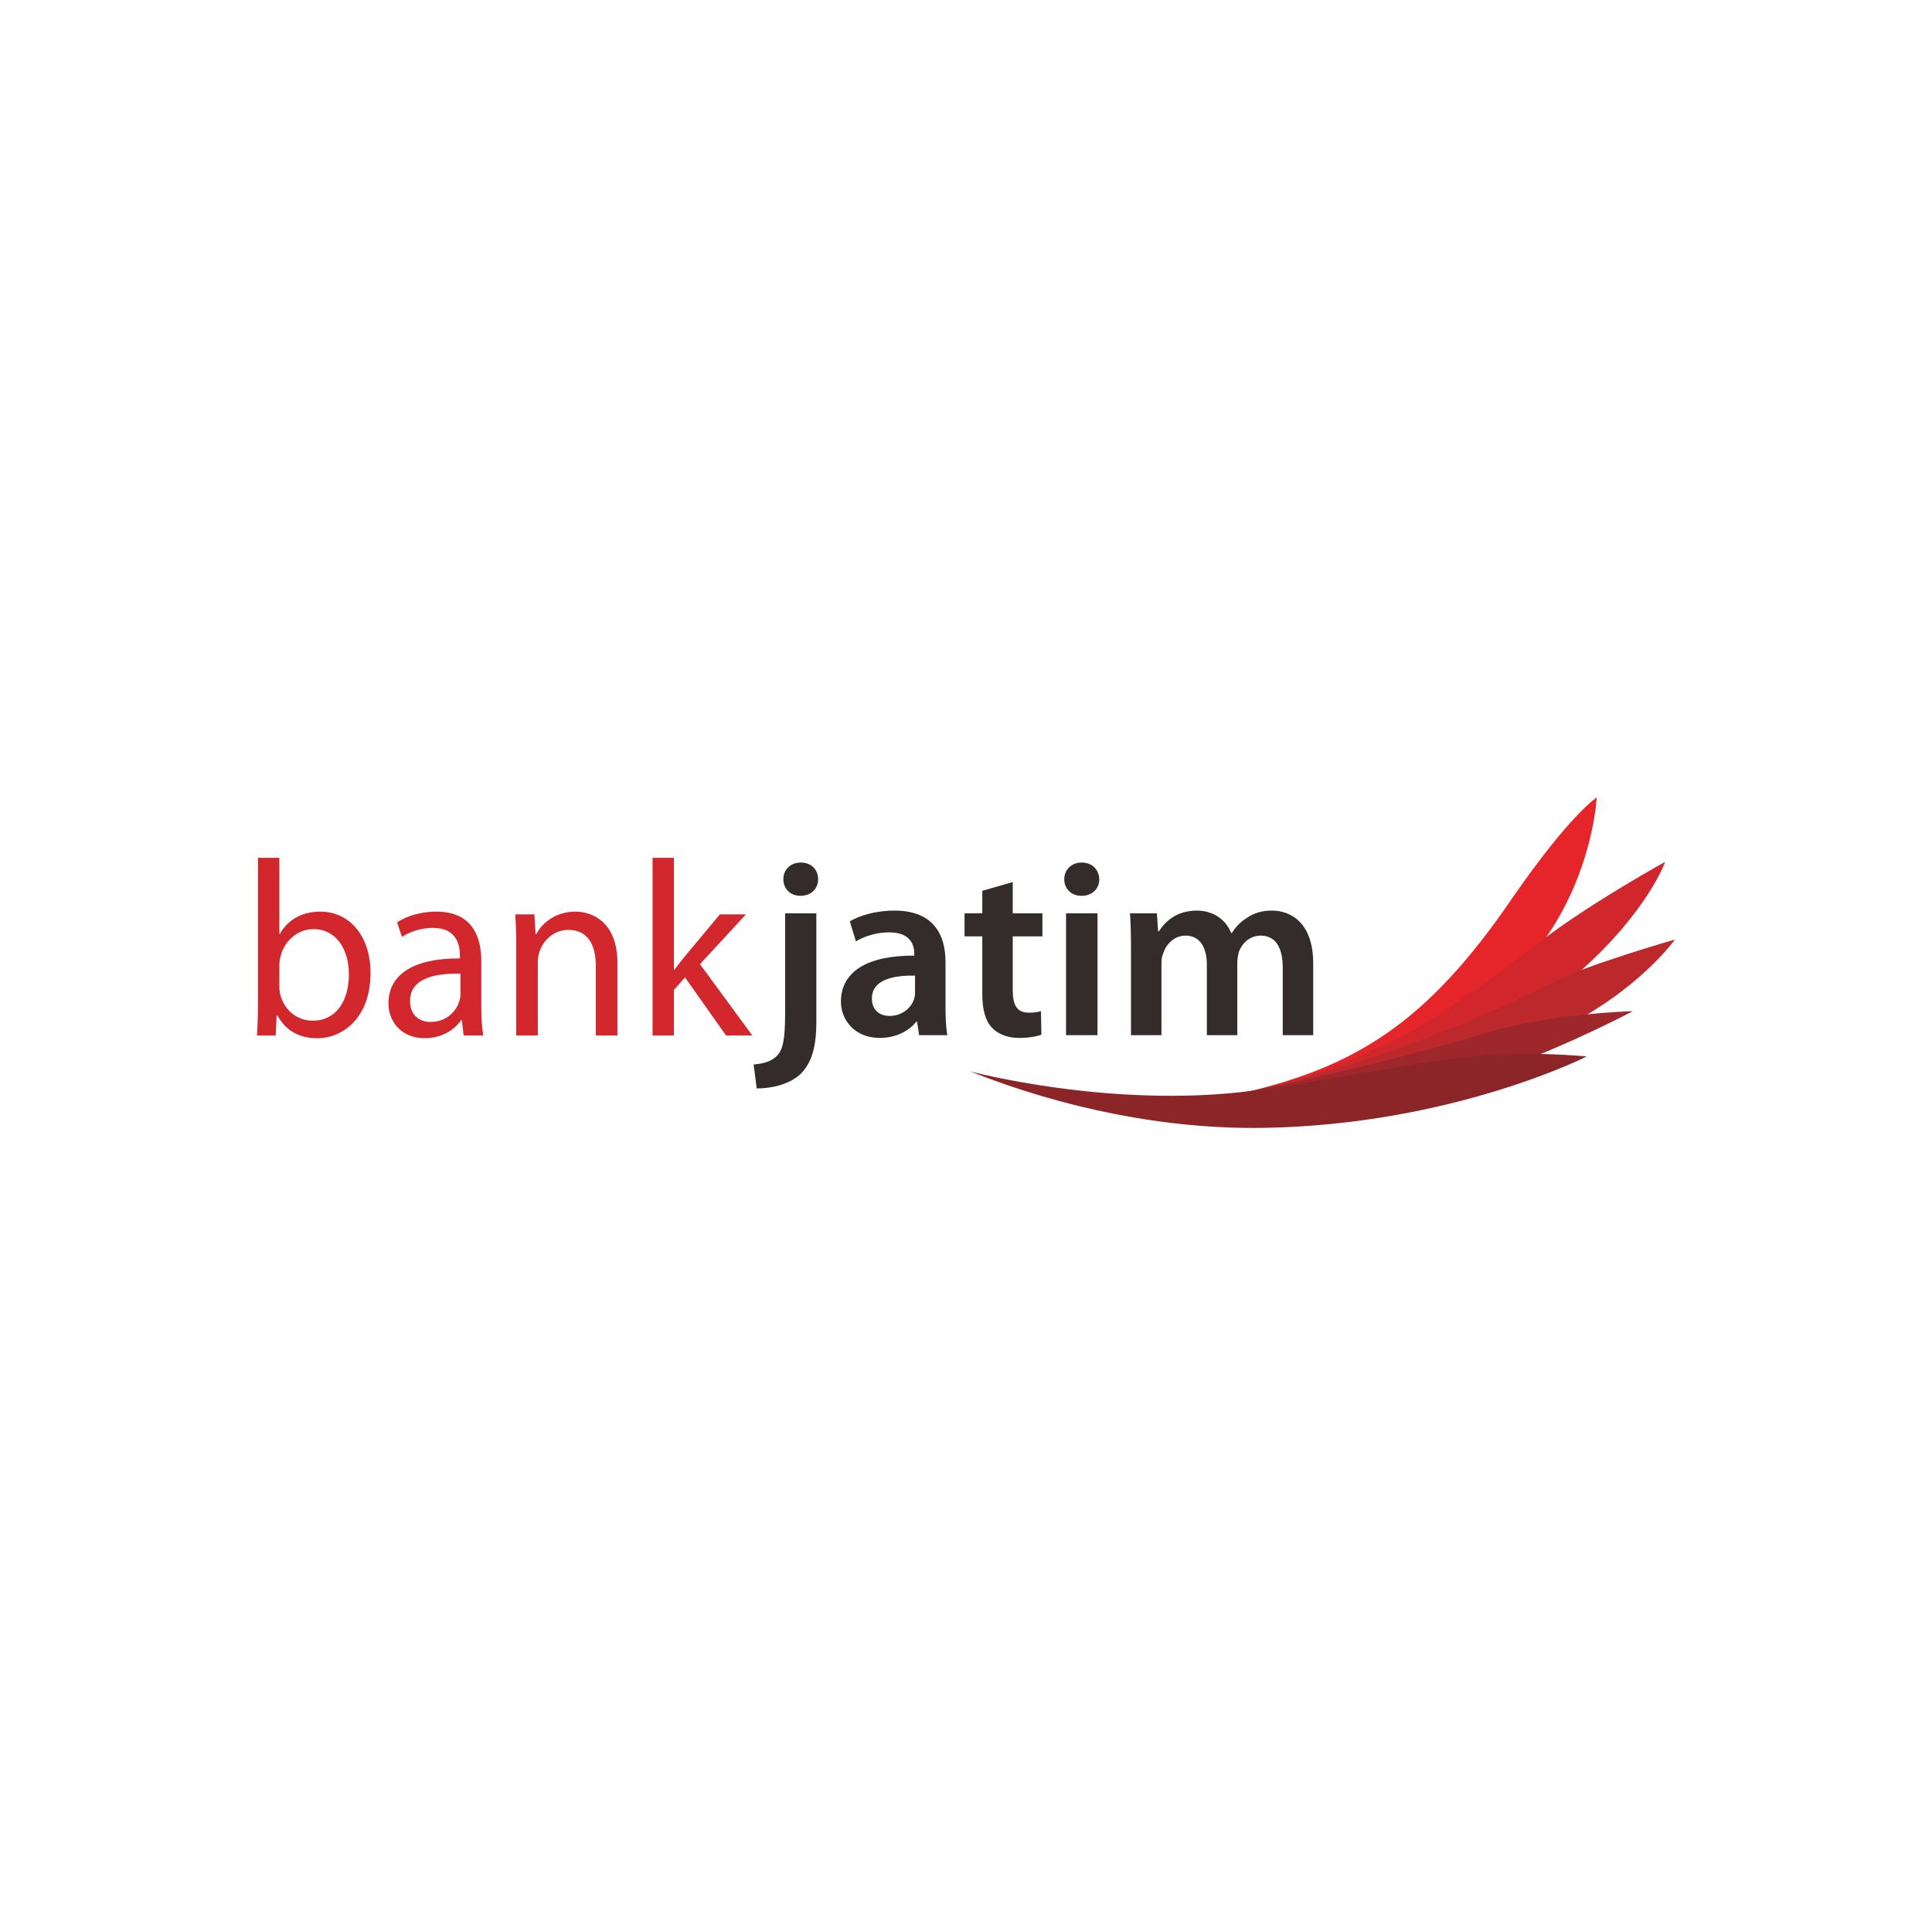 <svg width="109" height="108" viewBox="0 0 109 108" fill="none" xmlns="http://www.w3.org/2000/svg">
<path fill-rule="evenodd" clip-rule="evenodd" d="M15.761 55.687C15.761 55.843 15.789 55.997 15.816 56.139C16.053 57 16.759 57.593 17.646 57.593C18.922 57.593 19.684 56.534 19.684 54.967C19.684 53.598 18.991 52.426 17.688 52.426C16.857 52.426 16.08 53.005 15.831 53.951C15.803 54.092 15.761 54.261 15.761 54.459V55.687ZM14.555 48.403H15.761V52.695H15.789C16.219 51.932 16.995 51.438 18.076 51.438C19.74 51.438 20.918 52.849 20.904 54.925C20.904 57.367 19.393 58.581 17.896 58.581C16.926 58.581 16.15 58.2 15.65 57.297H15.609L15.553 58.426H14.5C14.528 57.96 14.555 57.268 14.555 56.661V48.403Z" fill="#D2272C"/>
<path fill-rule="evenodd" clip-rule="evenodd" d="M25.977 54.939C24.647 54.911 23.135 55.151 23.135 56.478C23.135 57.282 23.662 57.663 24.286 57.663C25.159 57.663 25.714 57.099 25.908 56.52C25.949 56.393 25.977 56.252 25.977 56.125V54.939ZM27.155 56.788C27.155 57.381 27.183 57.96 27.266 58.426H26.157L26.06 57.565H26.018C25.644 58.101 24.924 58.581 23.967 58.581C22.609 58.581 21.916 57.607 21.916 56.619C21.916 54.967 23.358 54.064 25.949 54.078V53.937C25.949 53.372 25.797 52.355 24.425 52.355C23.801 52.355 23.149 52.553 22.678 52.864L22.401 52.045C22.955 51.678 23.759 51.438 24.605 51.438C26.656 51.438 27.155 52.864 27.155 54.233V56.788Z" fill="#D2272C"/>
<path fill-rule="evenodd" clip-rule="evenodd" d="M29.124 53.443C29.124 52.737 29.11 52.158 29.069 51.593H30.15L30.219 52.723H30.247C30.579 52.074 31.355 51.438 32.464 51.438C33.393 51.438 34.835 52.003 34.835 54.346V58.426H33.615V54.487C33.615 53.386 33.213 52.469 32.062 52.469C31.258 52.469 30.634 53.047 30.426 53.739C30.371 53.895 30.343 54.106 30.343 54.318V58.426H29.124V53.443Z" fill="#D2272C"/>
<path fill-rule="evenodd" clip-rule="evenodd" d="M38.022 54.727H38.05C38.217 54.487 38.452 54.191 38.647 53.951L40.615 51.593H42.084L39.492 54.403L42.444 58.426H40.961L38.647 55.151L38.022 55.857V58.426H36.817V48.403H38.022V54.727Z" fill="#D2272C"/>
<path fill-rule="evenodd" clip-rule="evenodd" d="M46.157 49.615C46.157 50.123 45.784 50.547 45.154 50.547C44.568 50.547 44.195 50.123 44.195 49.615C44.195 49.079 44.582 48.669 45.183 48.669C45.784 48.669 46.157 49.079 46.157 49.615ZM42.52 60.062C43.093 60.019 43.551 59.878 43.837 59.568C44.166 59.228 44.295 58.678 44.295 57.182V51.535H46.056V57.676C46.056 59.102 45.784 59.991 45.154 60.612C44.539 61.177 43.565 61.416 42.692 61.416L42.52 60.062Z" fill="#332C2B"/>
<path fill-rule="evenodd" clip-rule="evenodd" d="M51.625 55.05C50.38 55.022 49.191 55.291 49.191 56.334C49.191 57.013 49.636 57.323 50.193 57.323C50.895 57.323 51.41 56.871 51.568 56.377C51.611 56.25 51.625 56.109 51.625 55.996V55.05ZM53.343 56.758C53.343 57.379 53.372 57.986 53.444 58.41H51.855L51.74 57.648H51.697C51.267 58.184 50.537 58.565 49.636 58.565C48.232 58.565 47.444 57.563 47.444 56.519C47.444 54.782 49.006 53.907 51.582 53.921V53.808C51.582 53.357 51.396 52.608 50.165 52.608C49.478 52.608 48.762 52.82 48.289 53.117L47.946 51.987C48.461 51.677 49.363 51.38 50.466 51.38C52.699 51.38 53.343 52.777 53.343 54.274V56.758Z" fill="#332C2B"/>
<path fill-rule="evenodd" clip-rule="evenodd" d="M57.137 49.77V51.535H58.812V52.834H57.137V55.869C57.137 56.702 57.367 57.139 58.039 57.139C58.369 57.139 58.526 57.111 58.727 57.054L58.755 58.382C58.498 58.48 58.039 58.565 57.481 58.565C56.836 58.565 56.293 58.339 55.963 57.986C55.591 57.591 55.419 56.97 55.419 56.066V52.834H54.417V51.535H55.419V50.264L57.137 49.77Z" fill="#332C2B"/>
<path fill-rule="evenodd" clip-rule="evenodd" d="M60.144 58.41V51.535H61.919V58.41H60.144ZM62.019 49.615C62.019 50.138 61.632 50.547 61.017 50.547C60.43 50.547 60.043 50.138 60.043 49.615C60.043 49.079 60.445 48.669 61.031 48.669C61.632 48.669 62.005 49.079 62.019 49.615Z" fill="#332C2B"/>
<path fill-rule="evenodd" clip-rule="evenodd" d="M63.809 53.582C63.809 52.792 63.795 52.128 63.752 51.535H65.269L65.34 52.552H65.384C65.727 52.015 66.357 51.38 67.531 51.38C68.447 51.38 69.163 51.888 69.464 52.651H69.493C69.736 52.269 70.022 51.987 70.352 51.789C70.738 51.521 71.182 51.38 71.754 51.38C72.914 51.38 74.088 52.157 74.088 54.358V58.41H72.37V54.612C72.37 53.469 71.969 52.792 71.124 52.792C70.523 52.792 70.08 53.215 69.893 53.709C69.851 53.879 69.807 54.09 69.807 54.288V58.41H68.089V54.429C68.089 53.469 67.703 52.792 66.887 52.792C66.228 52.792 65.785 53.3 65.627 53.78C65.555 53.949 65.527 54.147 65.527 54.344V58.41H63.809V53.582Z" fill="#332C2B"/>
<path fill-rule="evenodd" clip-rule="evenodd" d="M54.936 60.518C54.936 60.518 63.588 63.183 70.028 61.691C76.462 60.201 80.505 57.736 85.317 50.682C88.623 45.9 90.084 45 90.084 45C90.084 45 89.892 49.176 87.103 53.073C84.712 56.305 83.443 57.84 83.443 57.84L72.861 63.064C72.861 63.064 67.106 64.141 54.936 60.518Z" fill="#E5252A"/>
<path fill-rule="evenodd" clip-rule="evenodd" d="M61.291 62.134C61.291 62.134 67.903 63.329 76.536 59.632C79.65 58.299 80.82 57.717 87.088 52.984C89.921 50.844 93.945 48.63 93.945 48.63C93.945 48.63 92.991 51.39 89.139 54.814C86.594 57.256 86.874 58.327 86.874 58.327L75.608 62.274C75.608 62.274 71.356 63.418 61.291 62.134Z" fill="#D1272C"/>
<path fill-rule="evenodd" clip-rule="evenodd" d="M67.737 62.178C67.737 62.178 70.471 61.714 73.497 60.859C77.874 59.625 83.051 57.773 87.236 55.582C89.34 54.479 94.5 53.013 94.5 53.013C94.5 53.013 92.807 55.382 89.287 57.397C87.399 58.837 85.701 59.345 85.701 59.345L80.939 60.983C80.939 60.983 75.199 62.936 67.737 62.178Z" fill="#BB292D"/>
<path fill-rule="evenodd" clip-rule="evenodd" d="M67.209 61.906C67.209 61.906 68.033 62.083 70.854 61.507C75.319 60.595 79.639 59.545 83.775 58.304C87.612 57.153 92.12 57.057 92.12 57.057C92.12 57.057 89.848 58.268 86.749 59.551C84.861 60.37 83.266 60.649 83.266 60.649L78.504 61.58C78.504 61.58 74.672 62.336 67.209 61.906Z" fill="#9D272A"/>
<path fill-rule="evenodd" clip-rule="evenodd" d="M71.312 63.639C65.774 63.732 59.977 62.532 54.731 60.452C54.731 60.452 62.678 62.577 70.618 61.551C75.237 60.954 78.9 60.064 82.926 59.625C86.173 59.271 89.523 59.611 89.523 59.611C89.523 59.611 81.937 63.462 71.312 63.639Z" fill="#8B2527"/>
</svg>
